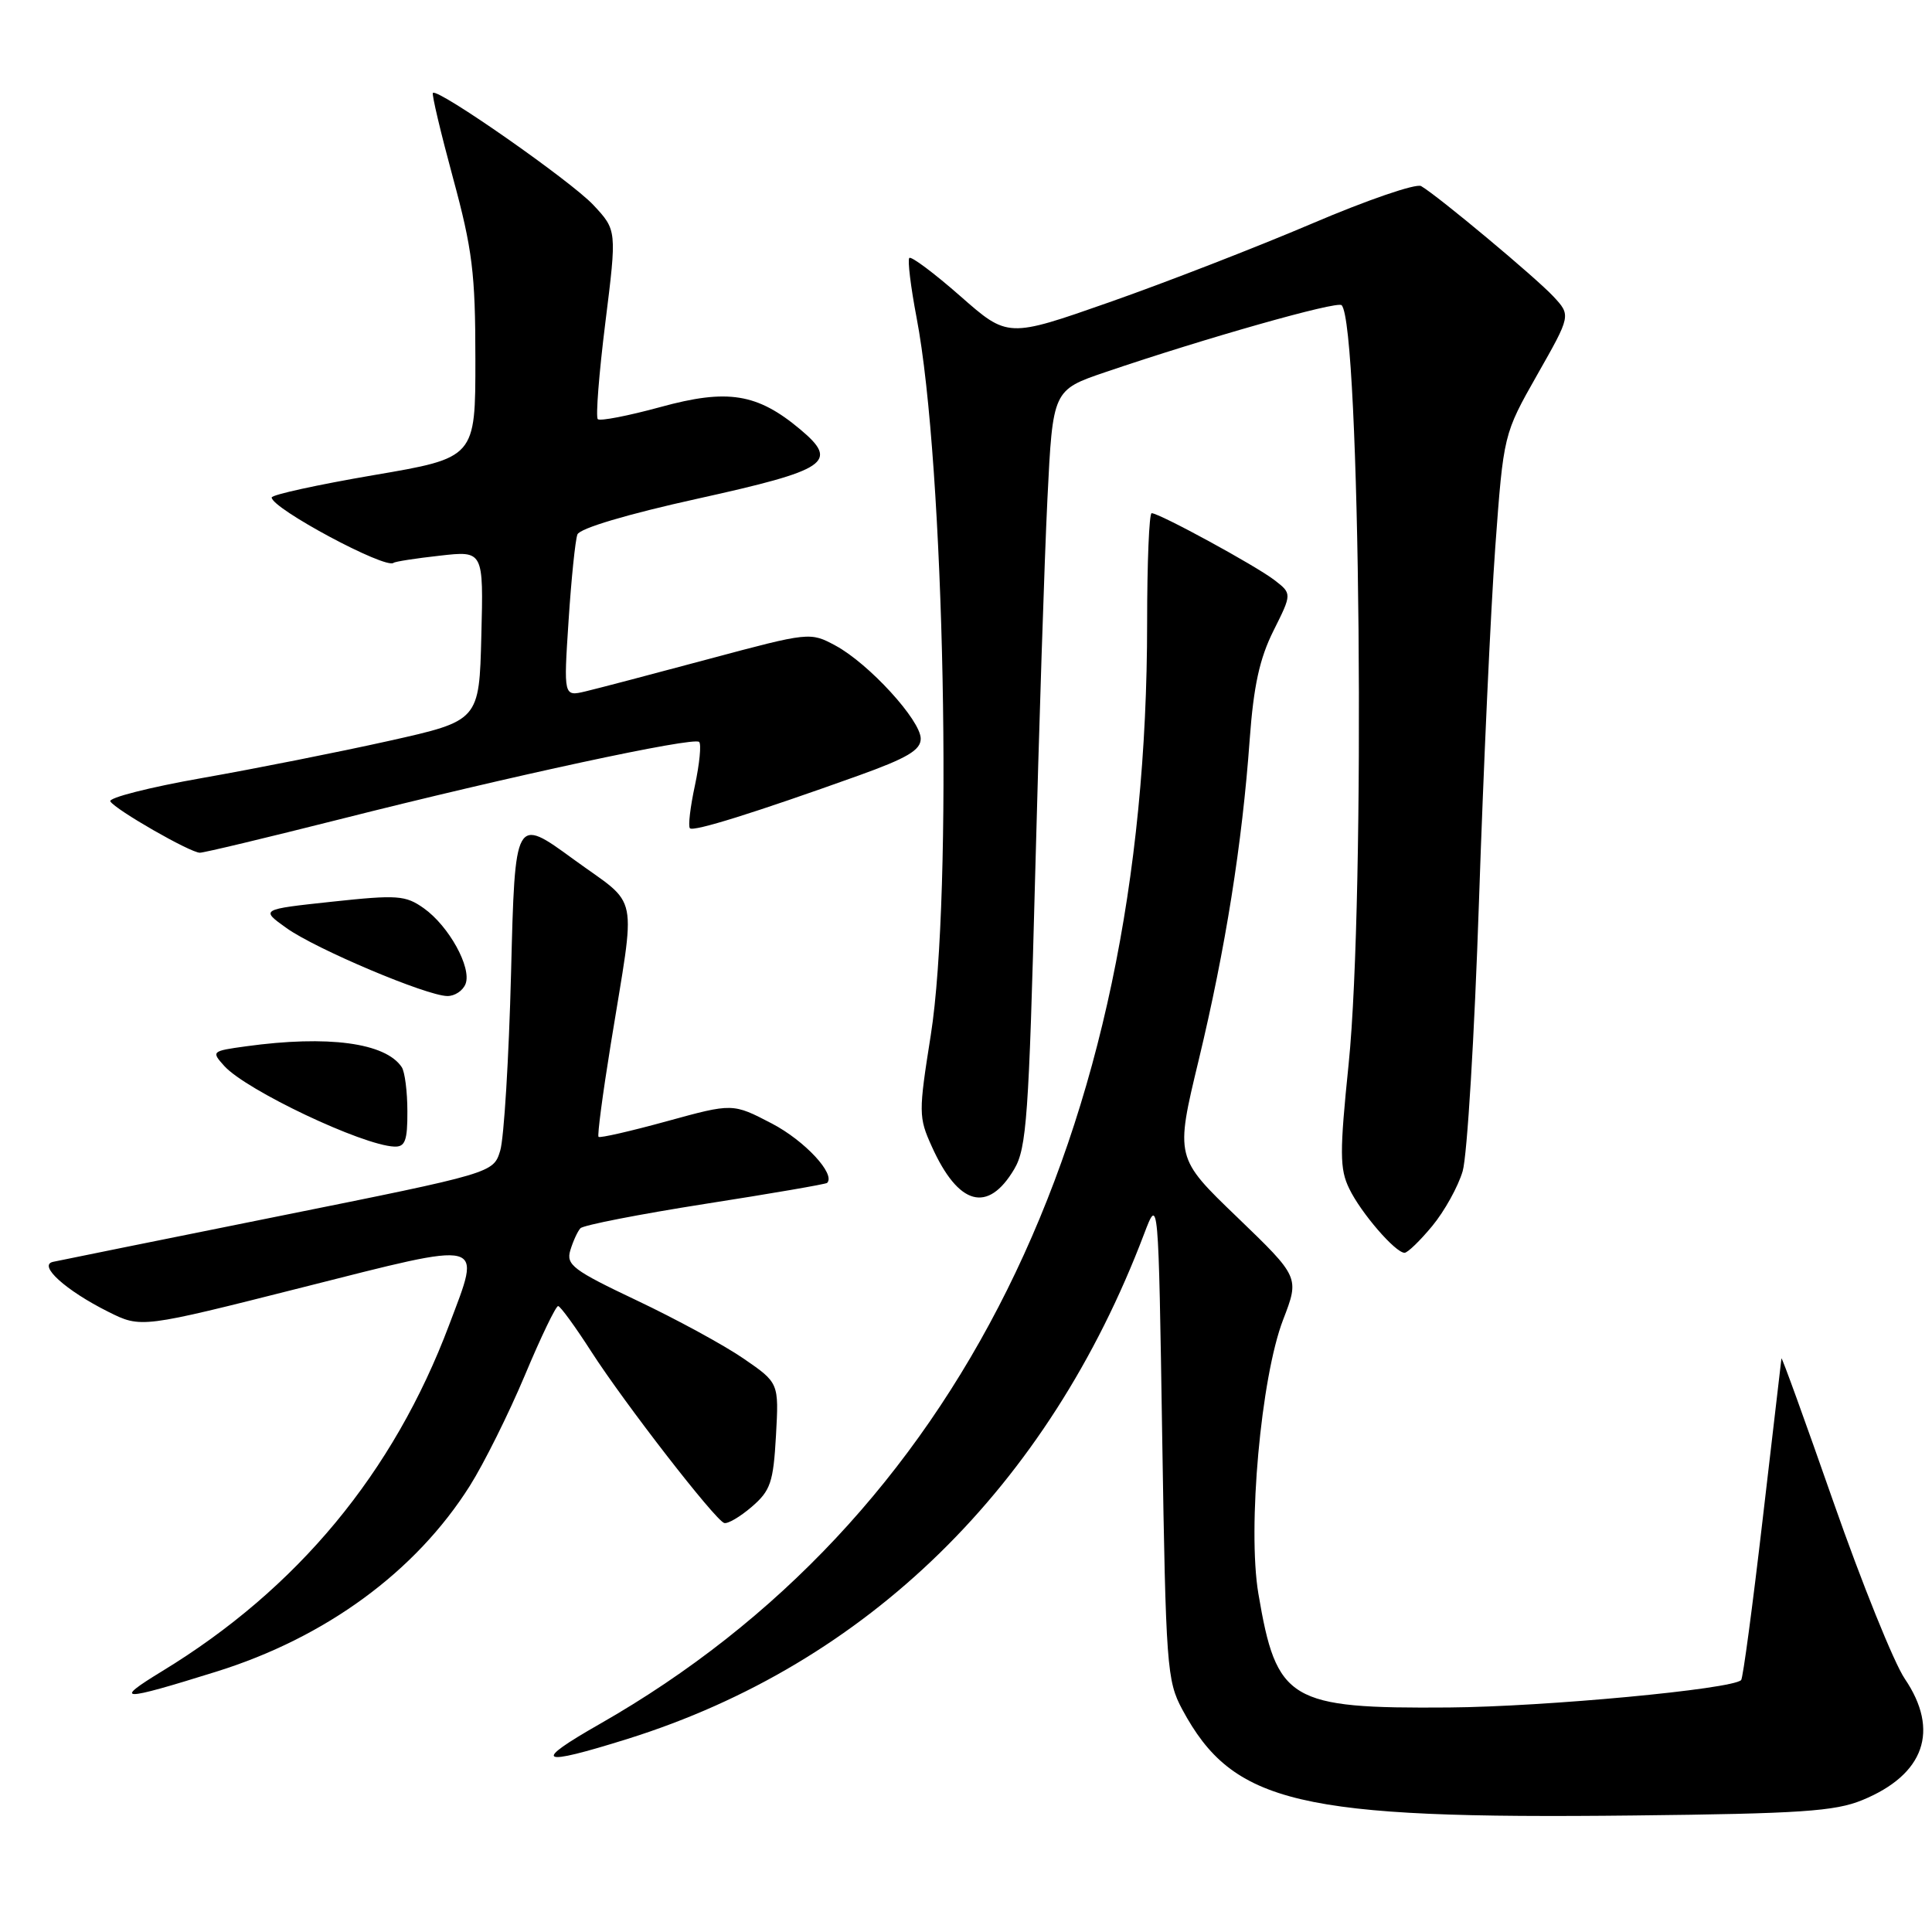 <?xml version="1.0" encoding="UTF-8" standalone="no"?>
<!DOCTYPE svg PUBLIC "-//W3C//DTD SVG 1.1//EN" "http://www.w3.org/Graphics/SVG/1.1/DTD/svg11.dtd" >
<svg xmlns="http://www.w3.org/2000/svg" xmlns:xlink="http://www.w3.org/1999/xlink" version="1.1" viewBox="0 0 256 256">
 <g >
 <path fill="currentColor"
d=" M 246.77 238.52 C 255.00 235.14 257.05 229.30 252.39 222.44 C 250.96 220.33 246.71 209.80 242.95 199.05 C 239.19 188.30 236.09 179.72 236.05 180.00 C 236.01 180.28 234.89 189.88 233.56 201.34 C 232.23 212.81 230.95 222.39 230.71 222.62 C 229.50 223.83 204.73 226.15 192.00 226.25 C 170.81 226.41 169.15 225.41 166.74 211.16 C 165.28 202.48 167.08 182.50 170.02 174.87 C 172.19 169.24 172.19 169.24 163.96 161.31 C 155.72 153.39 155.72 153.39 158.84 140.44 C 162.38 125.71 164.60 111.79 165.59 98.00 C 166.11 90.89 166.90 87.26 168.74 83.58 C 171.20 78.66 171.20 78.66 168.85 76.85 C 166.36 74.94 153.63 68.00 152.60 68.00 C 152.27 68.00 152.00 74.54 152.00 82.54 C 152.00 150.61 126.72 201.47 79.50 228.42 C 70.38 233.62 71.32 234.12 83.20 230.40 C 114.90 220.46 138.89 197.00 151.60 163.50 C 153.50 158.50 153.50 158.50 154.00 190.50 C 154.48 220.83 154.62 222.71 156.65 226.50 C 163.39 239.03 172.03 241.06 216.50 240.56 C 238.54 240.32 243.15 240.01 246.77 238.52 Z  M 28.67 221.50 C 43.16 216.98 55.08 208.25 62.25 196.89 C 64.12 193.93 67.40 187.34 69.54 182.25 C 71.67 177.16 73.66 173.03 73.96 173.06 C 74.26 173.09 76.24 175.81 78.36 179.11 C 82.76 185.95 94.70 201.35 95.95 201.80 C 96.41 201.96 98.05 201.00 99.60 199.67 C 102.10 197.52 102.47 196.43 102.82 190.24 C 103.21 183.24 103.21 183.24 98.53 180.02 C 95.96 178.25 89.60 174.79 84.39 172.32 C 75.93 168.31 74.99 167.60 75.57 165.67 C 75.93 164.48 76.53 163.16 76.91 162.75 C 77.29 162.34 84.73 160.89 93.44 159.52 C 102.16 158.16 109.43 156.91 109.60 156.74 C 110.75 155.58 106.63 151.15 102.29 148.88 C 97.09 146.17 97.09 146.17 88.36 148.57 C 83.56 149.89 79.49 150.82 79.31 150.64 C 79.13 150.47 79.86 144.96 80.92 138.41 C 84.29 117.56 84.85 120.32 75.98 113.85 C 68.24 108.20 68.24 108.20 67.72 128.85 C 67.43 140.21 66.78 150.83 66.28 152.47 C 65.37 155.43 65.37 155.43 36.94 161.15 C 21.30 164.30 7.84 167.02 7.03 167.20 C 4.99 167.64 8.69 170.99 14.35 173.82 C 18.70 175.99 18.70 175.99 40.10 170.58 C 64.71 164.36 63.82 164.13 59.51 175.57 C 52.13 195.17 39.42 210.51 21.50 221.43 C 14.88 225.47 15.92 225.48 28.67 221.50 Z  M 189.79 162.44 C 191.40 160.49 193.21 157.23 193.81 155.19 C 194.41 153.16 195.38 137.10 195.97 119.50 C 196.56 101.90 197.53 80.76 198.13 72.52 C 199.23 57.53 199.23 57.53 203.69 49.66 C 208.16 41.79 208.16 41.79 205.83 39.28 C 203.52 36.80 190.61 26.01 188.31 24.66 C 187.66 24.27 181.13 26.51 173.81 29.64 C 166.49 32.76 154.43 37.44 147.02 40.04 C 133.54 44.77 133.54 44.77 127.25 39.24 C 123.79 36.20 120.74 33.92 120.49 34.18 C 120.24 34.43 120.67 37.99 121.45 42.08 C 125.17 61.49 126.29 118.49 123.33 137.18 C 121.71 147.40 121.71 148.04 123.46 151.90 C 126.99 159.75 130.90 160.82 134.40 154.90 C 136.03 152.14 136.33 147.88 137.16 116.15 C 137.67 96.54 138.40 74.02 138.79 66.09 C 139.50 51.68 139.50 51.68 146.50 49.30 C 159.66 44.82 177.18 39.85 177.77 40.44 C 180.25 42.92 180.96 118.87 178.70 141.00 C 177.50 152.72 177.51 154.90 178.78 157.50 C 180.33 160.72 184.90 166.00 186.11 166.00 C 186.52 166.00 188.17 164.40 189.79 162.44 Z  M 53.98 147.25 C 53.98 144.64 53.64 142.00 53.23 141.40 C 51.08 138.17 43.45 137.15 32.61 138.64 C 28.04 139.27 27.98 139.32 29.72 141.25 C 32.62 144.46 48.01 151.76 52.25 151.93 C 53.68 151.99 54.00 151.14 53.98 147.25 Z  M 61.69 130.37 C 62.52 128.21 59.48 122.71 56.16 120.35 C 53.73 118.63 52.67 118.55 44.00 119.48 C 34.50 120.50 34.50 120.50 37.97 122.98 C 41.87 125.76 56.54 131.96 59.28 131.98 C 60.26 131.99 61.34 131.27 61.69 130.37 Z  M 44.98 108.57 C 67.62 102.84 91.94 97.60 92.64 98.31 C 92.95 98.61 92.69 101.21 92.08 104.08 C 91.46 106.95 91.16 109.50 91.42 109.75 C 91.90 110.23 99.99 107.70 113.75 102.77 C 120.21 100.45 122.00 99.39 122.00 97.88 C 122.00 95.44 115.12 87.92 110.70 85.54 C 107.35 83.74 107.25 83.75 93.92 87.32 C 86.54 89.30 79.19 91.23 77.59 91.61 C 74.68 92.30 74.68 92.30 75.34 82.23 C 75.70 76.70 76.23 71.56 76.51 70.82 C 76.82 70.01 83.13 68.13 92.47 66.07 C 109.70 62.26 111.22 61.24 106.04 56.90 C 100.34 52.12 96.41 51.49 87.53 53.93 C 83.24 55.10 79.50 55.83 79.21 55.54 C 78.92 55.25 79.37 49.50 80.21 42.76 C 81.74 30.50 81.74 30.50 78.62 27.16 C 75.67 24.00 58.01 11.66 57.36 12.31 C 57.19 12.48 58.39 17.54 60.02 23.56 C 62.60 33.06 62.99 36.22 62.99 47.58 C 63.00 60.66 63.00 60.66 49.50 62.96 C 42.08 64.23 36.00 65.56 36.00 65.92 C 36.00 67.37 51.10 75.46 52.15 74.58 C 52.34 74.41 55.10 73.98 58.28 73.63 C 64.07 72.97 64.07 72.97 63.78 84.24 C 63.50 95.50 63.50 95.50 51.50 98.18 C 44.90 99.65 33.78 101.86 26.79 103.09 C 19.80 104.32 14.32 105.72 14.62 106.19 C 15.30 107.30 25.20 112.98 26.48 112.99 C 27.01 113.00 35.34 111.00 44.98 108.57 Z "/>
</g>
</svg>